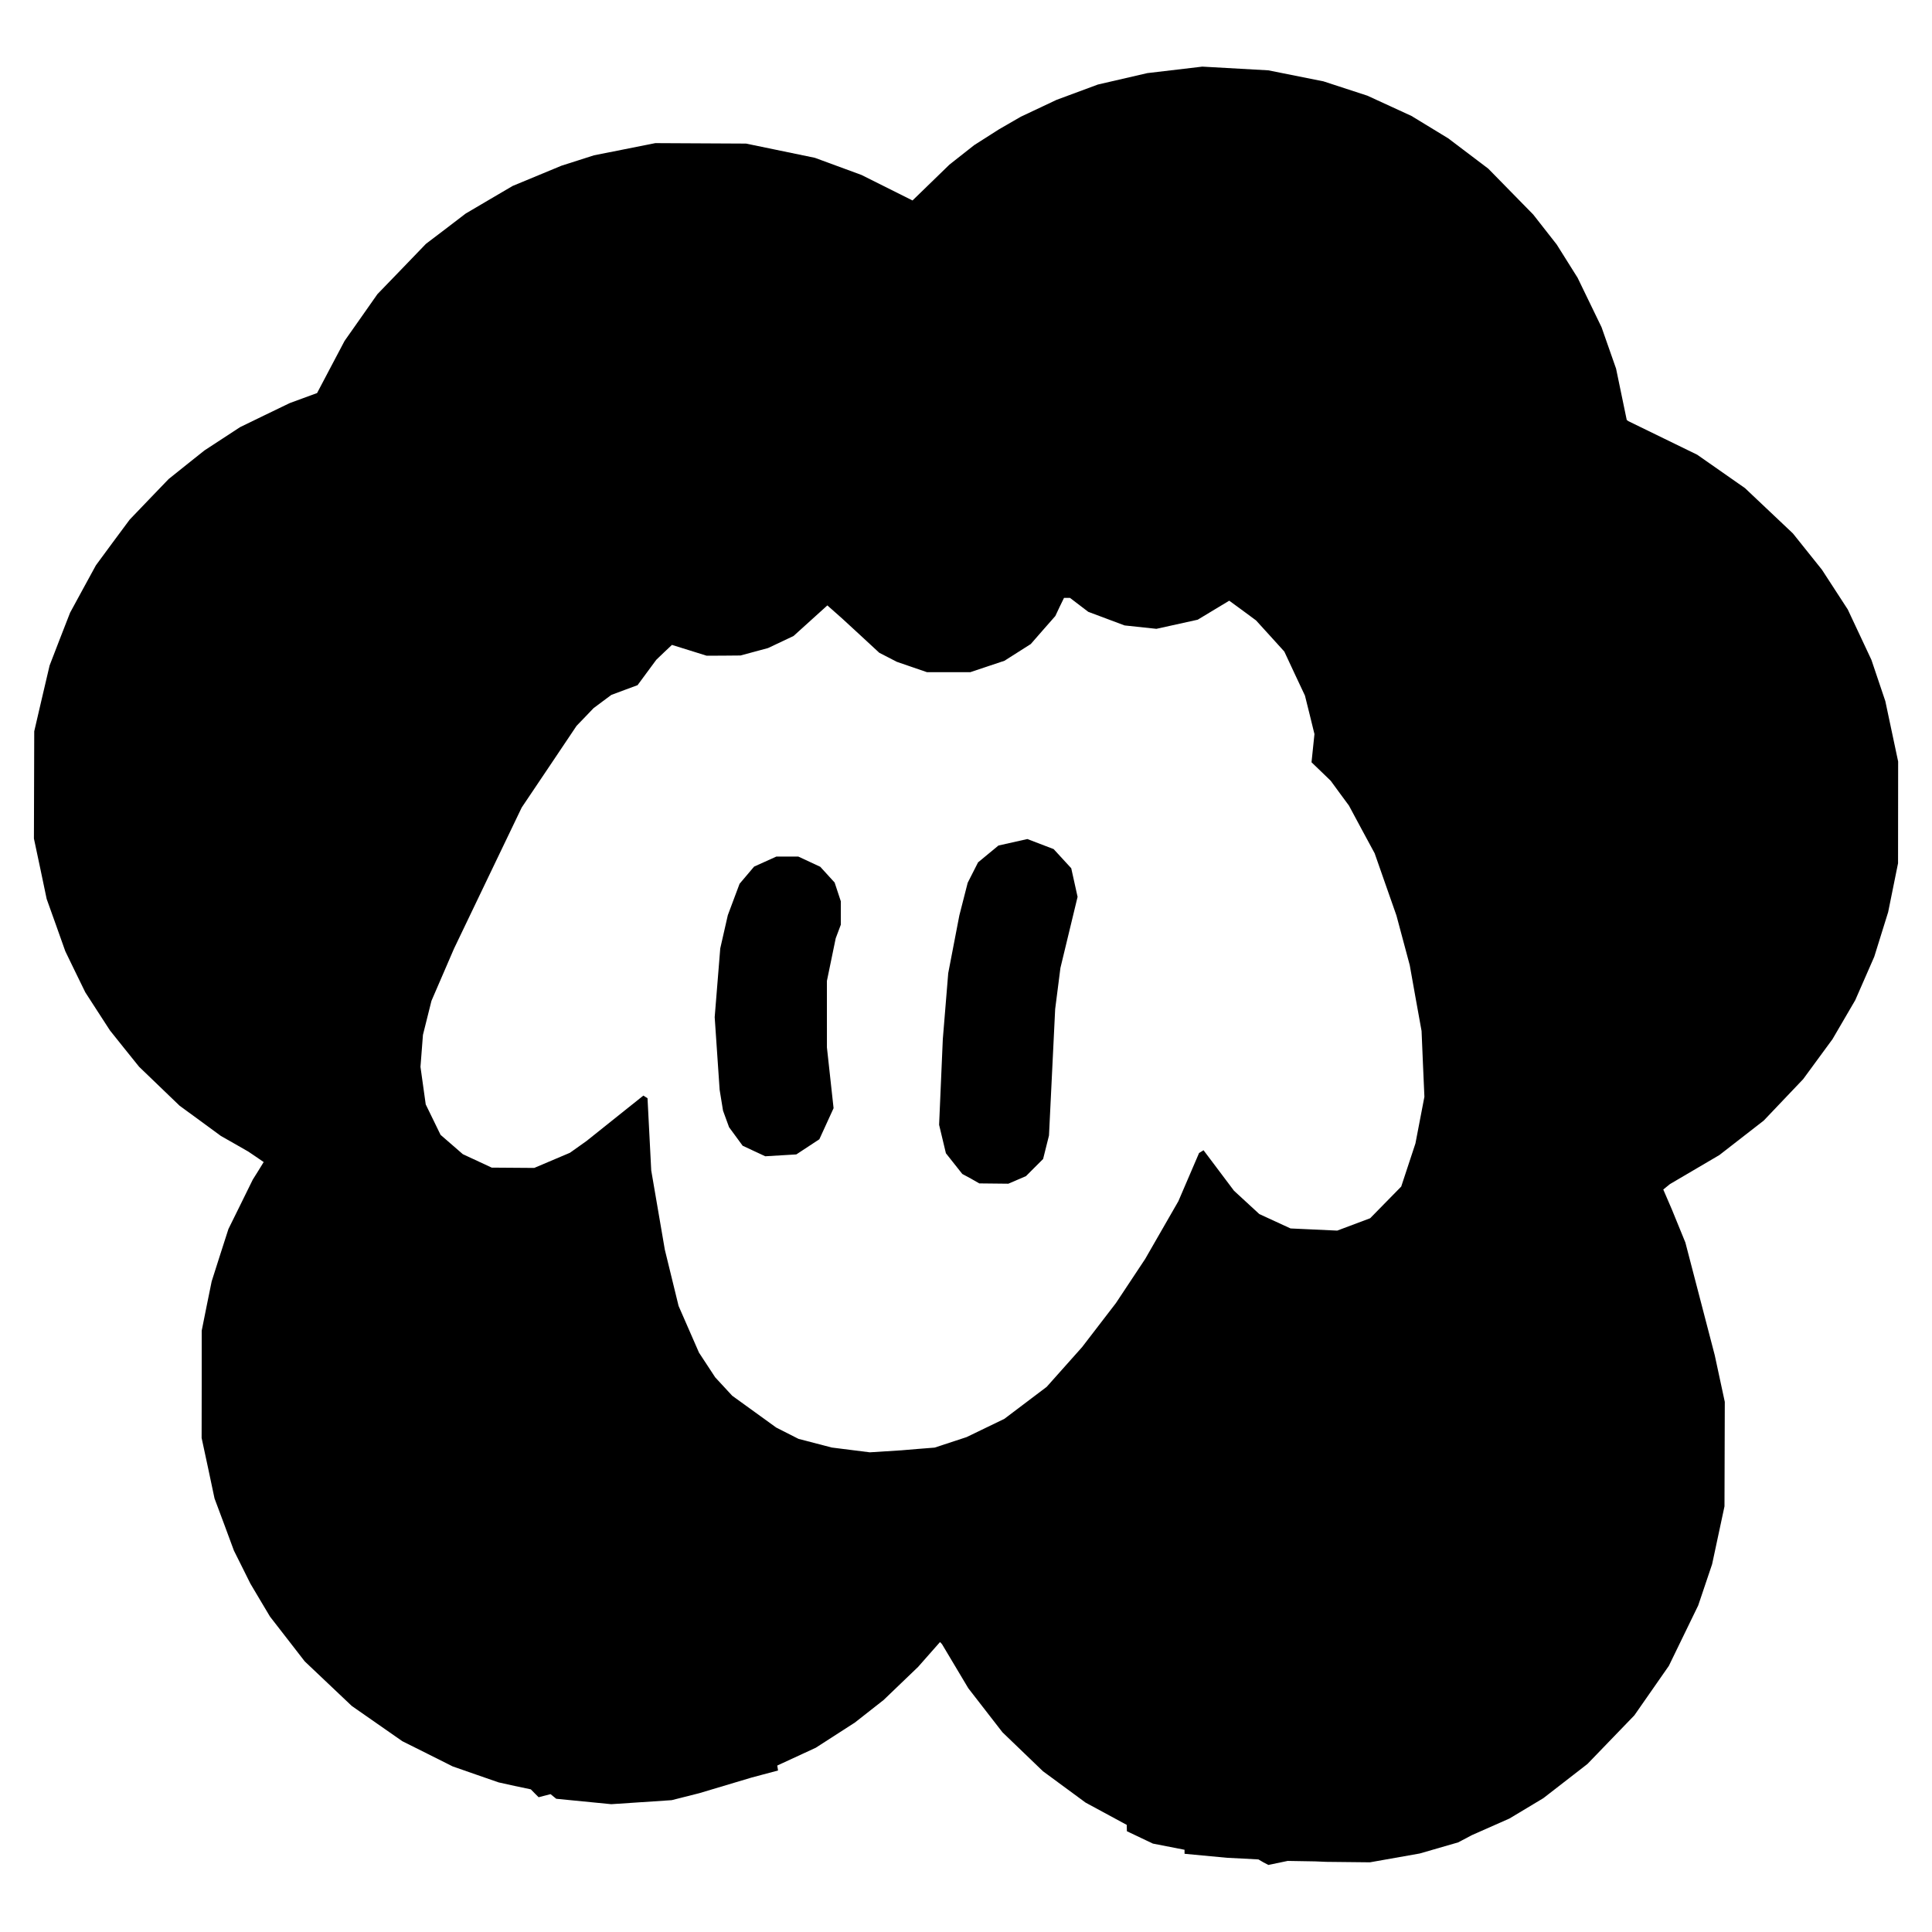 <svg xmlns="http://www.w3.org/2000/svg" viewBox="0 0 25 25">
  <path fill="currentColor" d="m 16.349,24.099 -0.065,-0.038 -0.202,-0.011 -0.202,-0.01 -0.276,-0.026 -0.276,-0.026 v -0.026 -0.026 l -0.205,-0.04 -0.205,-0.04 -0.168,-0.08 -0.168,-0.08 -0.001,-0.041 -0.001,-0.041 -0.266,-0.144 -0.266,-0.144 -0.276,-0.203 -0.276,-0.203 -0.262,-0.252 -0.262,-0.252 -0.221,-0.285 -0.221,-0.285 -0.17,-0.285 -0.17,-0.285 -0.013,-0.014 -0.013,-0.014 -0.142,0.161 -0.142,0.161 -0.223,0.214 -0.223,0.214 -0.186,0.146 -0.186,0.146 -0.253,0.163 -0.253,0.163 -0.249,0.115 -0.249,0.115 0.005,0.032 0.005,0.032 -0.172,0.046 -0.172,0.046 -0.338,0.101 -0.338,0.101 -0.178,0.045 -0.178,0.045 -0.391,0.026 -0.391,0.026 -0.356,-0.035 -0.356,-0.035 -0.037,-0.03 -0.037,-0.03 -0.077,0.02 -0.077,0.02 -0.051,-0.051 -0.05,-0.051 L 6.66,23.11 6.452,23.064 6.155,22.961 5.857,22.857 5.532,22.694 5.206,22.531 4.879,22.303 4.552,22.075 4.248,21.787 3.943,21.498 3.719,21.209 3.494,20.919 3.367,20.706 3.24,20.492 3.134,20.279 3.027,20.065 2.902,19.727 2.776,19.39 2.693,18.998 2.609,18.607 2.61,17.913 2.61,17.219 2.674,16.9 2.739,16.581 2.847,16.242 2.956,15.903 3.114,15.583 3.271,15.264 3.342,15.151 3.412,15.037 3.313,14.969 3.214,14.902 3.036,14.8 2.858,14.699 2.591,14.503 2.324,14.308 2.062,14.056 1.8,13.804 1.611,13.569 1.423,13.334 1.263,13.087 1.104,12.841 0.974,12.575 0.845,12.309 0.725,11.971 0.604,11.633 0.522,11.242 0.439,10.851 0.441,10.157 0.443,9.463 0.542,9.037 0.642,8.611 0.774,8.269 0.907,7.928 1.074,7.621 1.241,7.315 1.459,7.019 1.678,6.724 1.93,6.461 2.182,6.199 2.413,6.014 2.645,5.829 2.876,5.678 3.107,5.527 3.428,5.371 3.749,5.216 3.926,5.151 4.103,5.086 4.281,4.748 4.459,4.411 4.672,4.108 4.884,3.806 5.198,3.481 5.512,3.155 5.769,2.96 6.025,2.764 6.329,2.585 6.634,2.406 6.95,2.275 7.266,2.144 7.476,2.077 7.685,2.01 8.083,1.931 8.48,1.852 l 0.587,0.003 0.587,0.003 0.445,0.092 0.445,0.092 0.302,0.111 0.302,0.111 0.33,0.165 0.33,0.165 0.239,-0.232 0.239,-0.232 0.16,-0.126 0.16,-0.126 0.16,-0.102 0.16,-0.102 0.142,-0.082 0.142,-0.082 0.231,-0.109 0.231,-0.109 0.267,-0.099 0.267,-0.099 0.32,-0.074 0.32,-0.074 0.356,-0.042 0.356,-0.042 0.427,0.024 0.427,0.024 0.356,0.071 0.356,0.071 0.285,0.093 0.285,0.093 0.285,0.131 0.285,0.131 0.238,0.145 0.238,0.145 0.259,0.196 0.259,0.196 0.291,0.297 0.291,0.297 0.152,0.194 0.152,0.194 0.135,0.215 0.135,0.215 0.155,0.32 0.155,0.32 0.094,0.268 0.094,0.268 0.069,0.332 0.069,0.332 0.011,0.008 0.011,0.008 0.445,0.217 0.445,0.217 0.309,0.216 0.309,0.216 0.31,0.293 0.31,0.293 0.188,0.235 0.188,0.235 0.167,0.257 0.167,0.257 0.153,0.326 0.153,0.326 0.09,0.267 0.09,0.267 0.083,0.391 0.083,0.391 -6.21e-4,0.658 -6.21e-4,0.658 -0.064,0.316 -0.064,0.316 -0.09,0.289 -0.09,0.289 -0.123,0.281 -0.123,0.281 -0.147,0.252 -0.147,0.252 -0.19,0.259 -0.19,0.259 -0.255,0.268 -0.255,0.268 -0.287,0.223 -0.287,0.223 -0.32,0.188 -0.32,0.188 -0.043,0.035 -0.043,0.035 0.056,0.13 0.056,0.13 0.087,0.213 0.087,0.213 0.19,0.729 0.19,0.729 0.065,0.302 0.065,0.302 -0.002,0.676 -0.002,0.676 -0.08,0.374 -0.08,0.374 -0.09,0.267 -0.09,0.267 -0.19,0.391 -0.19,0.391 -0.223,0.32 -0.223,0.32 -0.304,0.315 -0.304,0.315 -0.285,0.221 -0.285,0.221 -0.22,0.132 -0.22,0.132 -0.242,0.107 -0.242,0.107 -0.089,0.047 -0.089,0.047 -0.249,0.072 -0.249,0.072 -0.322,0.057 -0.322,0.057 -0.283,-0.003 -0.283,-0.003 -0.071,-0.003 -0.071,-0.003 -0.178,-0.003 -0.178,-0.003 -0.125,0.026 -0.125,0.026 z m -4.47,-5.35 0.215,-0.017 0.207,-0.068 0.207,-0.068 0.244,-0.118 0.244,-0.118 0.274,-0.207 0.274,-0.207 0.229,-0.257 0.229,-0.257 0.219,-0.285 0.219,-0.285 0.189,-0.285 0.189,-0.285 0.215,-0.374 0.215,-0.374 0.134,-0.312 0.134,-0.312 0.029,-0.018 0.029,-0.018 0.197,0.262 0.197,0.262 0.164,0.151 0.164,0.151 0.202,0.093 0.202,0.093 0.302,0.014 0.302,0.014 0.213,-0.08 0.213,-0.08 0.201,-0.205 0.201,-0.205 0.092,-0.279 0.092,-0.279 0.058,-0.302 0.058,-0.302 L 18.413,13.768 18.395,13.341 18.318,12.915 18.242,12.489 18.156,12.168 18.07,11.847 17.929,11.445 17.788,11.042 17.621,10.733 17.455,10.424 17.337,10.264 17.22,10.104 17.096,9.984 16.971,9.864 16.99,9.681 17.009,9.499 16.948,9.25 16.886,9.001 16.752,8.716 16.619,8.431 16.436,8.229 16.253,8.028 16.08,7.9 15.906,7.773 l -0.204,0.123 -0.204,0.123 -0.267,0.059 -0.267,0.059 -0.206,-0.022 -0.206,-0.022 -0.235,-0.088 -0.235,-0.088 -0.118,-0.09 -0.118,-0.09 h -0.039 -0.039 L 13.711,7.854 13.656,7.971 13.497,8.152 13.338,8.334 13.168,8.442 12.998,8.55 12.777,8.624 12.556,8.698 H 12.276 11.995 L 11.8,8.631 11.605,8.564 11.491,8.505 11.378,8.447 11.138,8.225 10.898,8.004 l -0.096,-0.085 -0.096,-0.085 -0.219,0.198 -0.219,0.198 -0.165,0.078 -0.165,0.078 -0.178,0.048 -0.178,0.048 L 9.364,8.484 9.144,8.485 8.92,8.415 8.695,8.345 8.593,8.441 8.492,8.538 8.371,8.702 8.25,8.866 8.08,8.929 7.911,8.992 7.795,9.078 7.68,9.164 7.571,9.278 7.461,9.392 7.106,9.921 6.751,10.449 l -0.216,0.45 -0.216,0.45 -0.222,0.463 -0.222,0.463 -0.146,0.338 -0.146,0.338 -0.055,0.22 -0.055,0.22 -0.016,0.207 -0.016,0.207 0.034,0.243 0.034,0.243 0.096,0.197 0.096,0.197 0.144,0.125 0.144,0.125 0.187,0.087 0.187,0.087 0.275,0.002 0.275,0.002 0.231,-0.098 0.231,-0.098 0.107,-0.076 0.107,-0.076 0.368,-0.294 0.368,-0.294 0.027,0.017 0.027,0.017 0.024,0.467 0.024,0.467 0.088,0.513 0.088,0.513 0.089,0.364 0.089,0.364 0.132,0.302 0.132,0.302 0.105,0.16 0.105,0.16 0.11,0.119 0.11,0.119 0.285,0.206 0.285,0.206 0.144,0.073 0.144,0.073 0.215,0.056 0.215,0.056 0.246,0.031 0.246,0.031 0.205,-0.013 0.205,-0.013 z m 0.686,-3.497 -0.113,-0.061 -0.106,-0.134 -0.106,-0.134 -0.044,-0.184 -0.044,-0.184 0.024,-0.554 0.024,-0.554 0.035,-0.427 0.035,-0.427 0.072,-0.374 0.072,-0.374 0.054,-0.211 0.054,-0.211 0.067,-0.132 0.067,-0.132 0.132,-0.109 0.132,-0.109 0.187,-0.042 0.187,-0.042 0.17,0.065 0.17,0.065 0.114,0.124 0.114,0.124 0.041,0.185 0.041,0.185 -0.111,0.46 -0.111,0.46 -0.034,0.266 -0.034,0.266 -0.04,0.818 -0.04,0.818 -0.038,0.152 -0.038,0.152 -0.111,0.111 -0.111,0.111 -0.114,0.049 -0.114,0.049 -0.188,-0.002 -0.188,-0.002 z m -2.809,-0.358 -0.146,-0.068 -0.088,-0.12 -0.088,-0.12 -0.039,-0.107 -0.039,-0.107 -0.022,-0.135 -0.022,-0.135 -0.032,-0.47 -0.032,-0.47 0.036,-0.445 0.036,-0.445 0.049,-0.215 0.049,-0.215 0.076,-0.203 0.076,-0.203 0.094,-0.111 0.094,-0.111 0.144,-0.065 0.144,-0.065 h 0.142 0.142 l 0.142,0.066 0.142,0.066 0.093,0.102 0.093,0.102 0.04,0.121 0.04,0.121 v 0.152 0.152 l -0.033,0.088 -0.033,0.088 -0.057,0.276 -0.057,0.276 2.11e-4,0.43 2.12e-4,0.43 0.043,0.393 0.043,0.393 -0.092,0.201 -0.092,0.201 -0.149,0.098 -0.149,0.098 -0.201,0.012 -0.201,0.012 z"/>
</svg>
